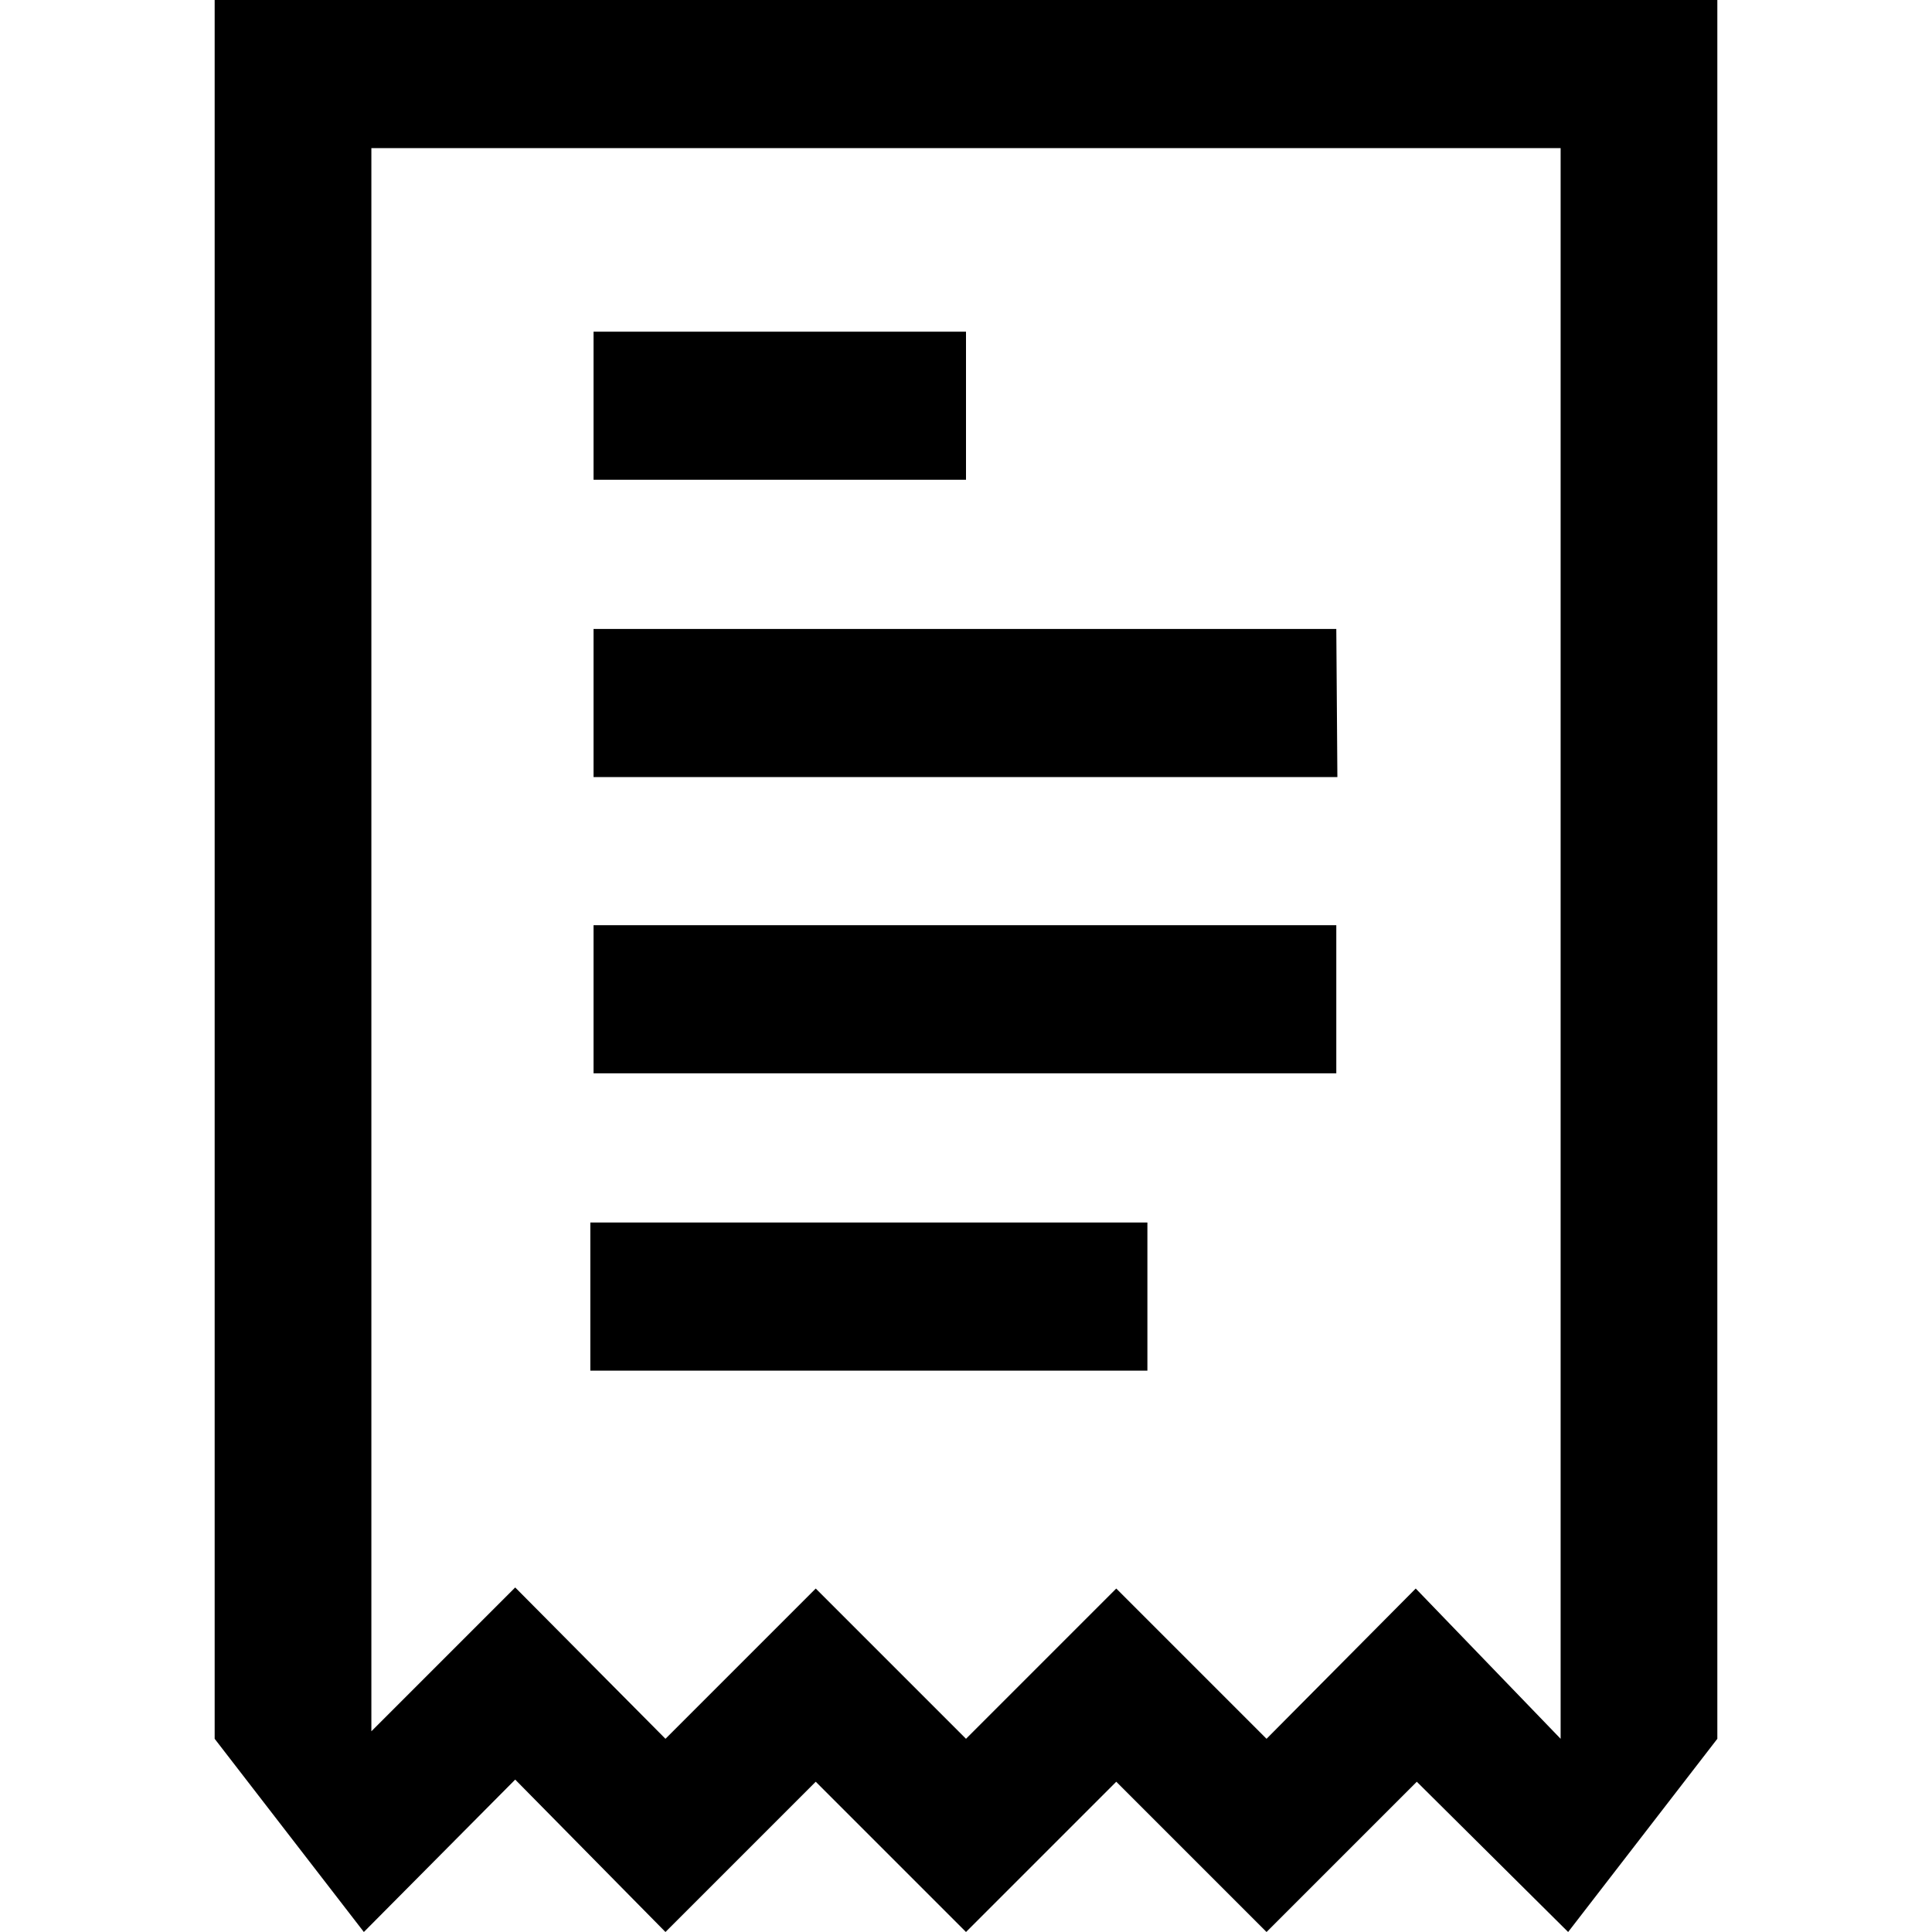 <svg viewBox="0 0 18 18"><path d="M2,0V16.2L3.39,18,4.8,16.58,6.2,18l1.4-1.4L9,18l1.4-1.4L11.8,18l1.4-1.4L14.61,18,16,16.2V0ZM14.54,16.2l-1.35-1.4L11.8,16.2l-1.4-1.4L9,16.2,7.6,14.8,6.2,16.2,4.8,14.79,3.46,16.13V1.38H14.54ZM6.18,18h0ZM9,18H9Zm2.8,0h0Zm.66-10.76H5.53V5.86h6.92ZM9,4.47H5.53V3.09H9ZM12.45,10H5.53V8.62h6.92Zm-1.76,2.77H5.5V11.39h5.19Z"/></svg>